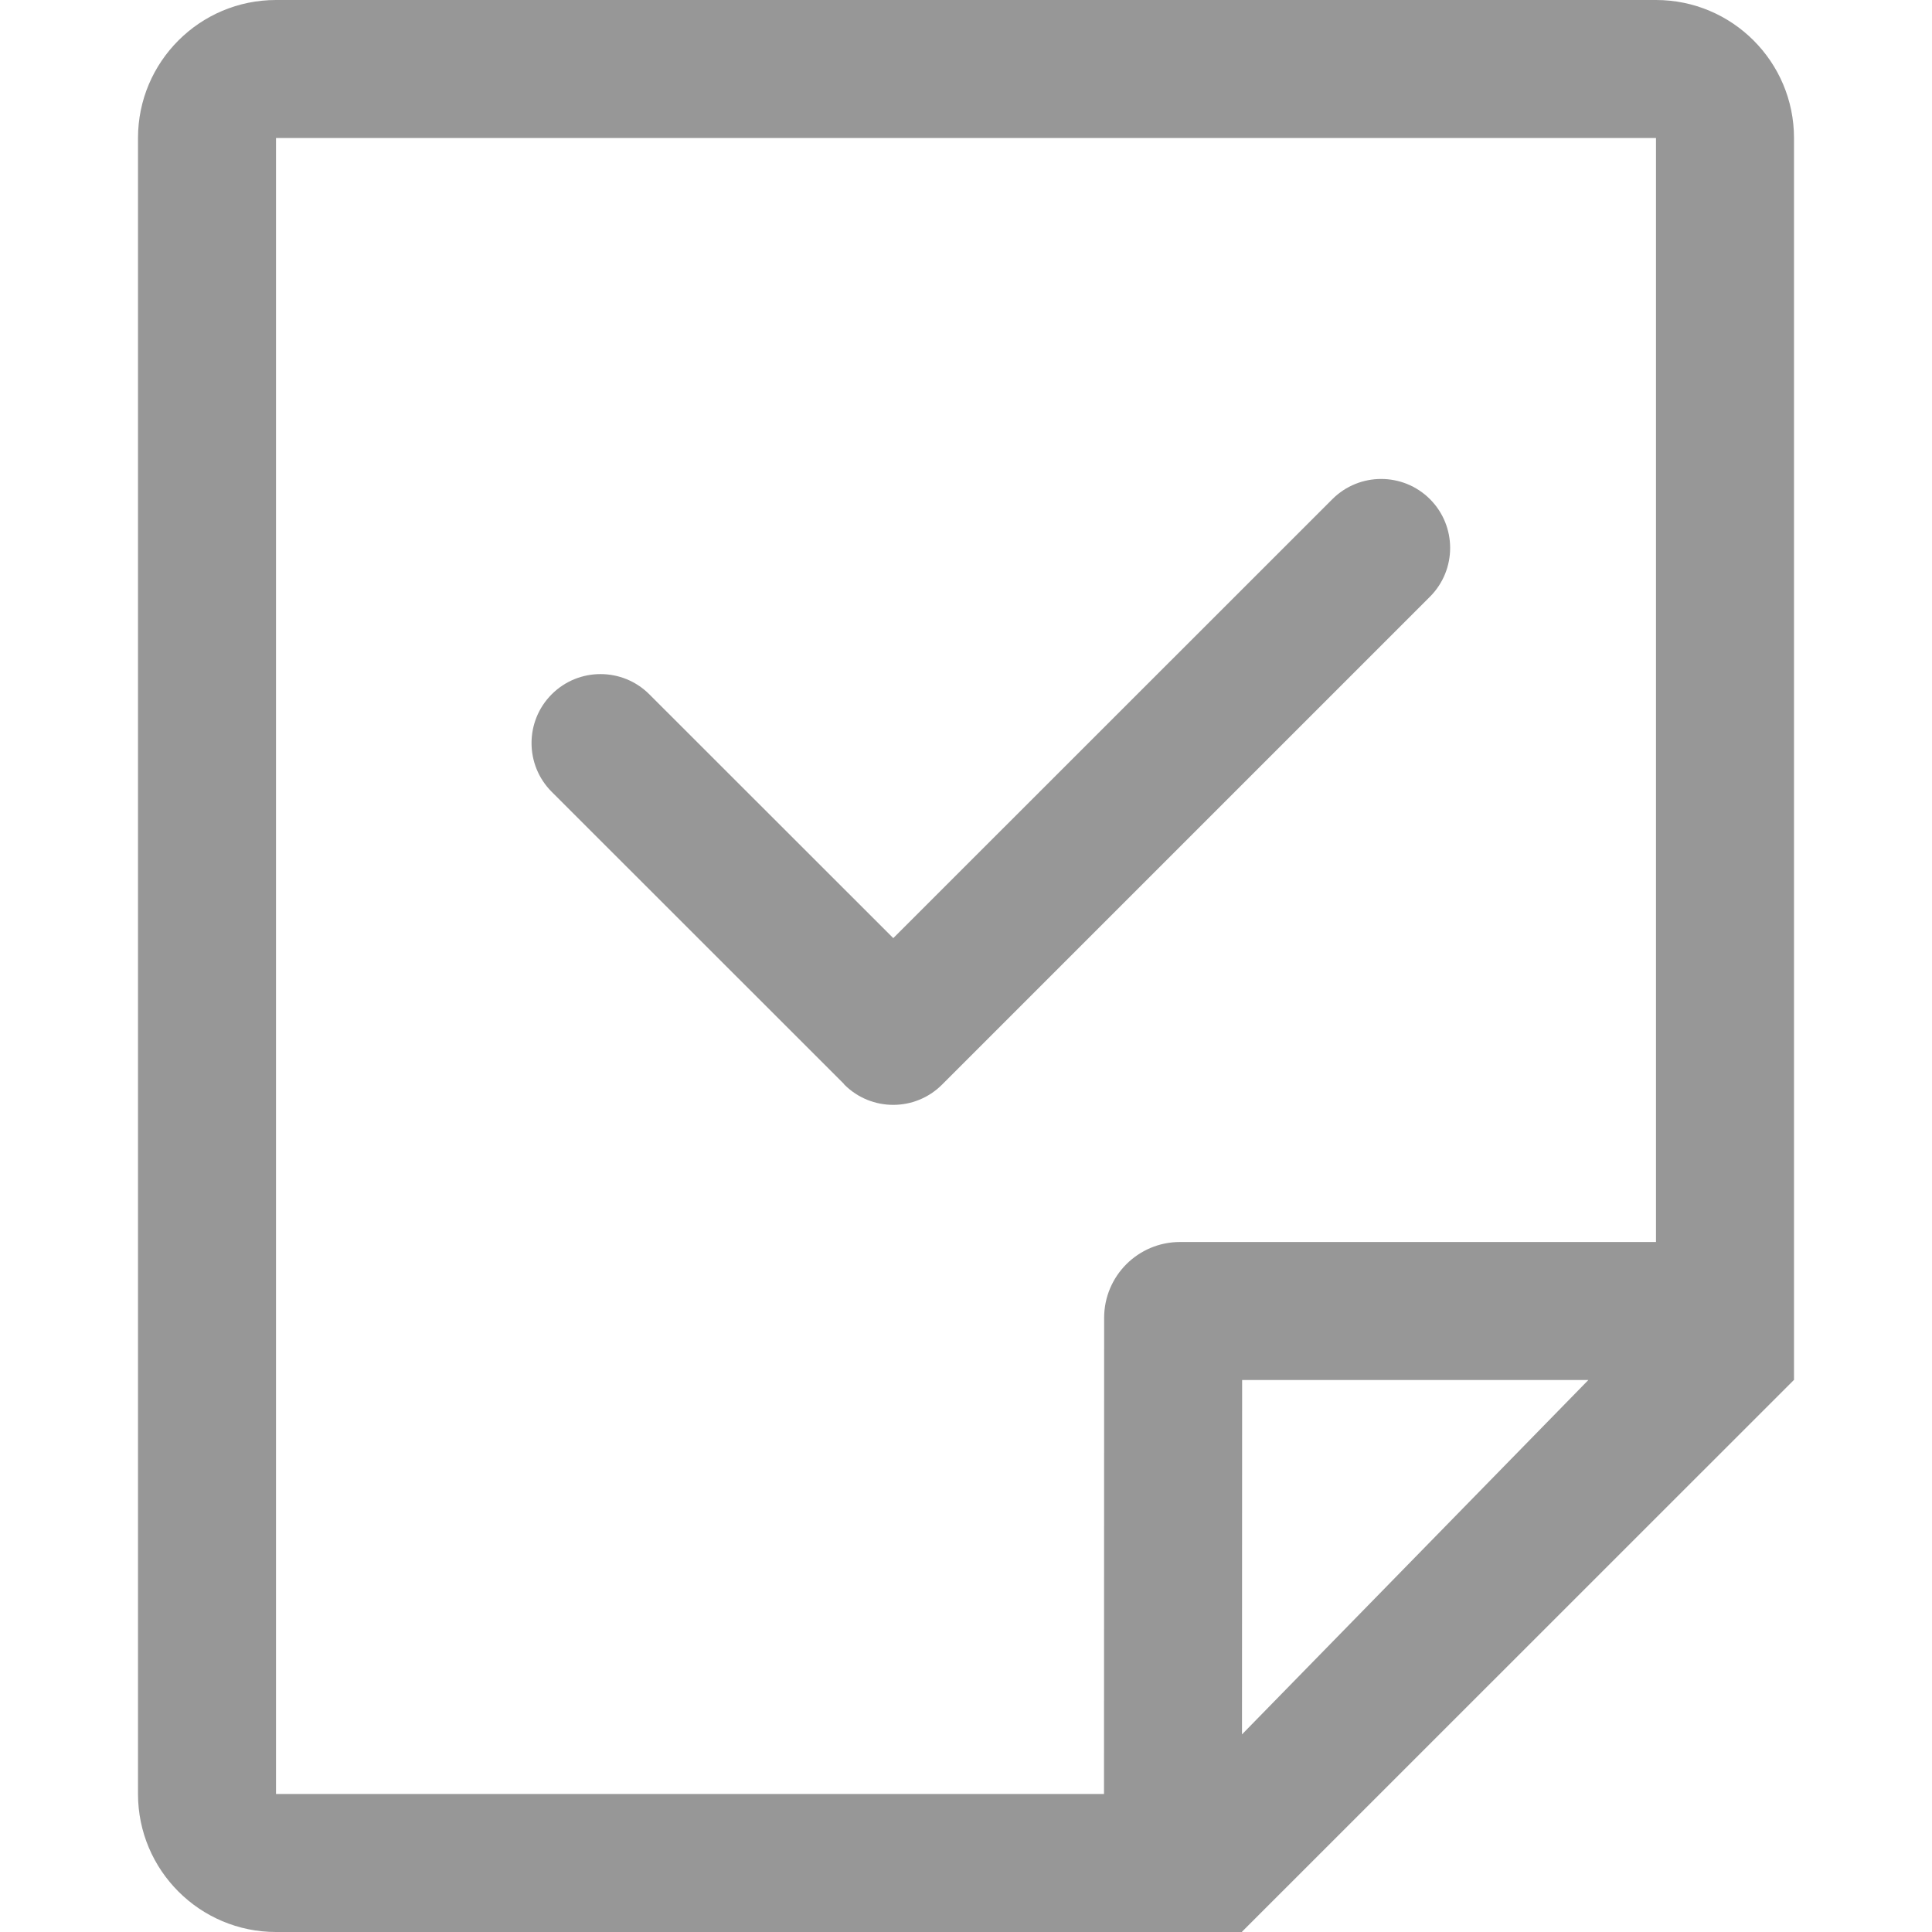 <?xml version="1.0" encoding="UTF-8"?>
<svg width="14px" height="14px" viewBox="0 0 14 14" version="1.1" xmlns="http://www.w3.org/2000/svg" xmlns:xlink="http://www.w3.org/1999/xlink">
    <title>应用</title>
    <g id="6.1-设计方案" stroke="none" stroke-width="1" fill="none" fill-rule="evenodd">
        <g id="IOCN" transform="translate(-120, -202)" fill="#979797" fill-rule="nonzero">
            <g id="应用" transform="translate(120, 202)">
                <path d="M12,0 C12.552,0 13,0.448 13,1 L13,10 L12.999,10 L9,13.998 L9.001,14 L2,14 C1.448,14 1,13.552 1,13 L1,1 C1,0.448 1.448,0 2,0 L12,0 Z M12,1 L2,1 L2,13 L8,13 L8.001,9.55 C8.001,9.246 8.247,9 8.551,9 L12,9 L12,1 Z M11.51,10 L9.001,10 L9,12.568 L11.51,10 Z M10.362,3.617 C10.557,3.812 10.557,4.129 10.362,4.324 L6.826,7.86 C6.631,8.055 6.314,8.055 6.119,7.86 L6.113,7.852 L3.998,5.738 C3.803,5.543 3.803,5.226 3.998,5.031 C4.193,4.836 4.51,4.836 4.705,5.031 L6.473,6.798 L9.655,3.617 C9.85,3.422 10.167,3.422 10.362,3.617 Z" id="形状结合"></path>
            </g>
        </g>
    </g>
</svg>